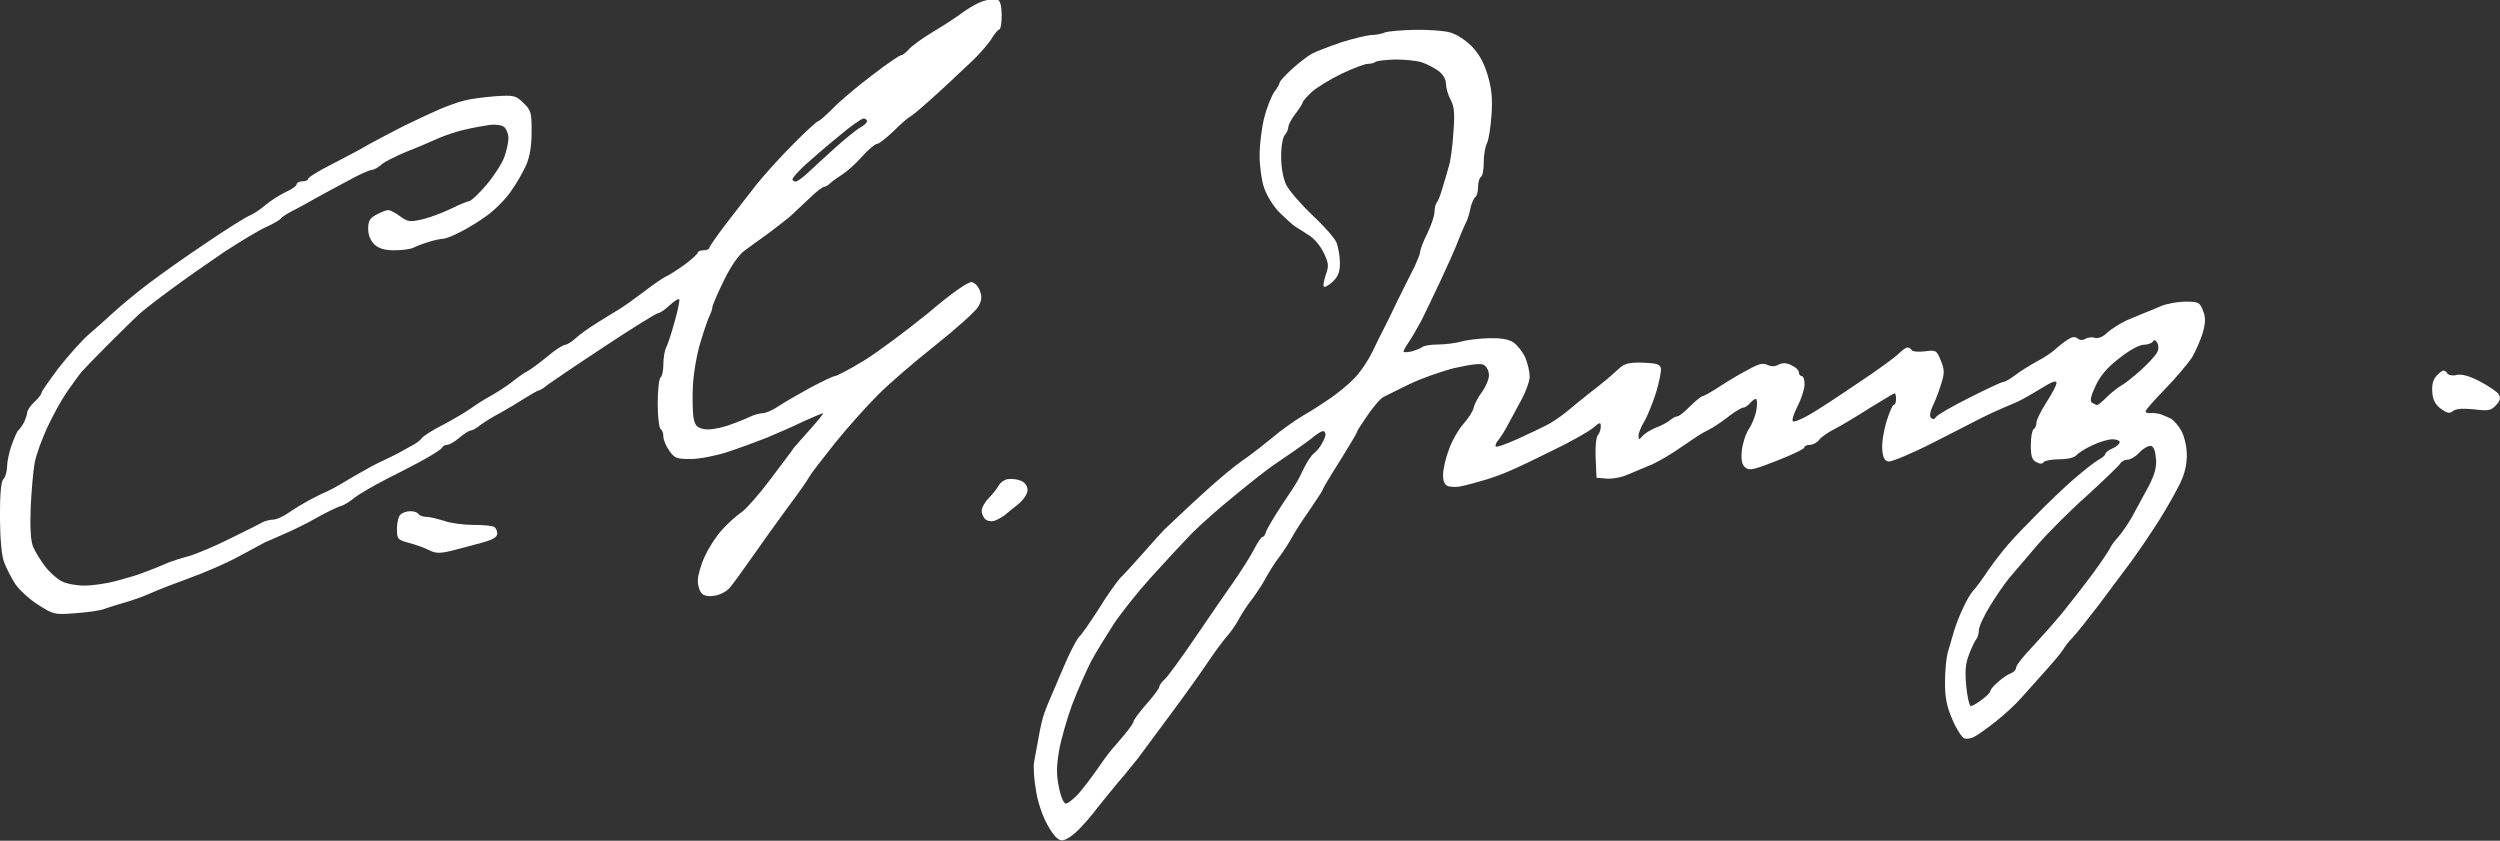 <?xml version="1.0" encoding="UTF-8"?>
<svg id="Camada_2" data-name="Camada 2" xmlns="http://www.w3.org/2000/svg" viewBox="0 0 317.24 106.69">
  <rect x="0" y="0" width="317.24" height="106.69" fill="#333333" stroke="none"/>
  <defs>
    <style>
      .cls-1 {
        fill: #fff;
        stroke-width: 0px;
      }
    </style>
  </defs>
  <g id="Camada_1-2" data-name="Camada 1">
    <g>
      <path class="cls-1" d="m125.14.05c-.58.07-1.78.69-2.73,1.35-.91.69-2.73,1.89-4.04,2.65-1.31.8-2.69,1.78-3.05,2.22-.4.44-.84.76-1.02.76s-1.85,1.13-3.67,2.55c-1.85,1.38-4.07,3.27-4.95,4.18-.91.91-1.75,1.64-1.89,1.64s-1.53,1.27-3.09,2.84c-1.6,1.6-3.67,3.89-4.69,5.16-.98,1.27-2.76,3.53-3.89,5.02-1.16,1.53-2.11,2.87-2.11,3.05,0,.15-.33.29-.73.29s-.73.15-.73.29-.76.87-1.71,1.56c-.98.69-2.04,1.38-2.36,1.49-.33.15-1.56.98-2.73,1.89-1.16.87-2.62,1.93-3.24,2.29-.58.36-1.89,1.13-2.84,1.75-.95.58-2.15,1.45-2.62,1.89-.51.47-1.13.84-1.35.84-.25,0-1.27.65-2.25,1.49-.98.8-2.11,1.64-2.51,1.85-.44.22-1.35.87-2.04,1.42s-1.85,1.27-2.55,1.67c-.69.36-1.85,1.09-2.55,1.6s-2.33,1.45-3.64,2.15c-1.31.65-2.47,1.42-2.65,1.67-.15.25-.73.69-1.27.95-.55.29-1.31.73-1.71.95s-1.31.65-2,.98c-.69.29-2.33,1.2-3.64,1.96-1.31.8-2.76,1.64-3.27,1.85s-1.56.73-2.36,1.16-2,1.16-2.69,1.64-1.53.84-1.93.84c-.36,0-.95.15-1.31.33-.33.18-2.18,1.13-4.07,2.04-1.89.95-4.26,1.96-5.27,2.25-.98.25-2.15.65-2.55.8-.4.18-1.13.47-1.64.69-.51.18-1.38.55-2,.76-.58.22-2.04.65-3.2.95s-2.91.55-3.93.55-2.29-.25-2.84-.55c-.58-.29-1.53-1.13-2.11-1.89s-1.27-1.89-1.53-2.51c-.29-.76-.4-2.44-.29-5.09.11-2.18.33-4.69.51-5.6s.87-2.87,1.56-4.36c.69-1.49,1.82-3.56,2.51-4.55.69-1.02,1.53-2.15,1.85-2.55.36-.4,1.85-1.96,3.35-3.45,1.49-1.49,3.27-3.24,3.93-3.86.69-.62,2.58-2.07,4.18-3.24,1.6-1.2,4.58-3.27,6.62-4.66,2.07-1.35,4.47-2.8,5.38-3.2.87-.4,1.71-.87,1.82-1.05.15-.22.84-.65,1.56-1.02s2-1.05,2.8-1.53c.8-.44,2.65-1.45,4.11-2.22,1.42-.8,2.84-1.42,3.09-1.42s.8-.29,1.2-.65c.36-.36,1.85-1.09,3.24-1.67,1.42-.55,3.27-1.35,4.15-1.75.87-.36,2.36-.87,3.27-1.05.91-.22,2.29-.47,3.05-.58.8-.11,1.56,0,1.89.25.29.25.55.87.55,1.42,0,.51-.22,1.56-.51,2.36-.25.76-1.27,2.36-2.25,3.53-.98,1.16-2,2.11-2.25,2.11-.25.04-1.24.44-2.18.91-.95.47-2.55,1.09-3.56,1.35-1.75.4-1.96.4-2.98-.33-.58-.44-1.27-.8-1.53-.8-.22,0-.87.25-1.45.55-.87.47-1.09.8-1.09,1.82,0,.8.29,1.49.8,2,.58.51,1.27.73,2.55.73.98,0,2.04-.15,2.4-.33.33-.18,1.2-.51,1.93-.73.69-.22,1.53-.4,1.82-.4s1.24-.36,2.15-.84c.91-.44,2.44-1.38,3.38-2.07.98-.69,2.33-2.04,3.02-3.02.73-.98,1.6-2.55,2-3.42.47-1.09.69-2.47.69-4.26,0-2.44-.07-2.69-1.05-3.64s-1.2-.98-3.53-.84c-1.38.11-3.16.33-3.96.55-.8.18-2.25.73-3.27,1.16-.98.44-2.95,1.35-4.36,2.04-1.38.69-3.35,1.75-4.36,2.29-.98.58-3.16,1.75-4.8,2.58-1.67.84-3.02,1.67-3.02,1.85s-.33.33-.73.33-.73.18-.73.36c0,.22-.62.65-1.35.98-.76.36-1.93,1.09-2.62,1.67-.65.58-1.56,1.16-2.04,1.35-.44.18-2.91,1.71-5.46,3.45-2.58,1.71-5.89,4.07-7.38,5.2-1.49,1.13-3.42,2.73-4.29,3.53s-2.33,2.11-3.27,2.91c-.91.8-2.62,2.73-3.82,4.26-1.16,1.56-2.15,2.95-2.15,3.13s-.4.69-.91,1.16c-.51.47-.91,1.09-.91,1.35s-.22.84-.44,1.31c-.25.44-.58.87-.73.98-.11.11-.47.91-.8,1.82s-.58,2.15-.58,2.73c0,.62-.22,1.35-.47,1.6-.29.29-.44,1.78-.44,4.87.04,2.95.22,4.91.55,5.71.25.69.87,1.89,1.35,2.65s1.78,1.96,2.91,2.69c2,1.27,2.11,1.31,4.8,1.09,1.53-.11,3.16-.33,3.67-.55.51-.18,1.64-.55,2.55-.8s2.36-.76,3.24-1.16,3.13-1.27,5.02-1.96c1.93-.69,4.69-1.89,6.22-2.73,1.49-.8,2.98-1.6,3.31-1.78.33-.15,1.49-.65,2.58-1.13,1.09-.47,2.95-1.38,4.07-2.04,1.13-.62,2.44-1.27,2.91-1.42.47-.11,1.27-.62,1.82-1.09.58-.44,2.36-1.49,4-2.33,1.67-.84,3.93-2,5.02-2.62s2.07-1.24,2.11-1.42c.07-.18.36-.33.62-.33s.98-.4,1.56-.91c.62-.51,1.24-.91,1.45-.91.18,0,.73-.29,1.2-.69.47-.36,1.6-1.05,2.51-1.53.91-.51,2.33-1.35,3.16-1.89.87-.55,1.64-.98,1.78-.98.11,0,.65-.33,1.16-.76.55-.4,3.82-2.62,7.31-4.91,3.45-2.29,6.47-4.15,6.69-4.15s.84-.44,1.42-.98c.55-.51,1.09-.87,1.2-.76.11.07-.15,1.38-.58,2.87-.4,1.49-.91,2.98-1.09,3.31-.18.36-.33,1.31-.33,2.07s-.15,1.56-.36,1.67c-.18.11-.36,1.6-.36,3.27s.18,3.16.36,3.27c.22.11.36.55.36.98,0,.4.33,1.2.76,1.78.65.95.95,1.05,2.69,1.05,1.09,0,3.16-.4,4.62-.87,1.45-.47,3.71-1.31,5.02-1.82,1.31-.55,3.38-1.45,4.66-2.07,1.27-.58,2.4-1.05,2.51-1.05s-.58.87-1.56,1.96c-.98,1.09-1.93,2.18-2.15,2.44-.18.29-1.53,2.07-2.98,4s-3.09,3.78-3.64,4.15-1.64,1.31-2.4,2.15c-.76.8-1.78,2.36-2.25,3.42-.51,1.05-.91,2.47-.91,3.13s.25,1.42.55,1.67c.33.29.98.36,1.67.22.65-.11,1.45-.55,1.82-.98.36-.4,1.67-2.22,2.95-4.04,1.27-1.82,3.31-4.66,4.51-6.29,1.24-1.64,2.44-3.35,2.65-3.78.25-.44,1.75-2.36,3.31-4.33,1.56-1.93,4-4.66,5.35-6,1.35-1.38,4.66-4.22,7.35-6.36s5.13-4.33,5.42-4.87c.44-.76.51-1.24.22-2-.18-.58-.65-1.05-1.05-1.13-.47-.04-2.44,1.31-5.56,3.96-2.69,2.18-6.33,4.91-8.11,6-1.78,1.09-3.45,1.96-3.67,1.96s-1.64.69-3.16,1.49c-1.53.84-3.35,1.89-4.04,2.36s-1.6.87-2,.87-1.13.22-1.64.47-1.78.76-2.87,1.13c-1.13.36-2.36.55-2.98.4-.84-.18-1.09-.47-1.27-1.45-.11-.69-.15-2.55-.07-4.07.07-1.56.51-4.07.98-5.56.44-1.49.98-3.02,1.16-3.35.18-.36.33-.84.33-1.02,0-.22.65-1.75,1.45-3.38.95-1.93,1.89-3.27,2.65-3.82.62-.47,2.07-1.49,3.16-2.29,1.09-.84,2.33-1.78,2.73-2.15s1.42-1.35,2.29-2.15c.84-.84,1.71-1.49,1.89-1.49s.55-.22.8-.47.98-.76,1.56-1.13c.62-.4,1.75-1.42,2.51-2.29.76-.84,1.6-1.56,1.85-1.56s1.16-.73,2.04-1.56c.87-.87,1.85-1.75,2.22-1.93.33-.18,1.93-1.56,3.56-3.05,1.64-1.49,3.67-3.45,4.58-4.29.87-.87,1.89-2.07,2.22-2.65.36-.58.76-1.05.91-1.05s.29-.8.29-1.78c0-1.09-.18-1.82-.44-1.93-.25-.07-.95-.07-1.53,0Zm-15.13,15.35c0,.18-.4.55-.87.8s-1.89,1.42-3.16,2.55c-1.27,1.16-2.84,2.58-3.49,3.2-.62.58-1.31,1.09-1.53,1.09s-.4-.15-.4-.29c0-.18.69-.95,1.53-1.75.87-.76,2.76-2.44,4.29-3.67,1.49-1.27,2.95-2.29,3.2-2.29.22,0,.44.15.44.36Z"/>
      <path class="cls-1" d="m175.66,4.16c-.4.15-1.16.29-1.71.29-.55.04-2.22.44-3.71.91-1.49.51-3.16,1.13-3.75,1.45-.55.29-1.71,1.2-2.55,1.96-.87.8-1.56,1.56-1.56,1.71s-.29.69-.69,1.2c-.36.55-.95,2-1.27,3.27s-.58,3.42-.58,4.76.25,3.24.58,4.15c.33.95,1.16,2.33,1.93,3.09s1.64,1.56,2.04,1.82,1.24.76,1.82,1.16c.62.4,1.42,1.38,1.78,2.18.62,1.31.65,1.64.25,2.76-.25.73-.36,1.38-.25,1.49.11.15.62-.15,1.13-.62.69-.65.91-1.24.91-2.4,0-.84-.22-2-.44-2.58-.25-.58-1.67-2.18-3.13-3.53-1.45-1.38-2.91-3.09-3.27-3.82-.36-.8-.62-2.15-.62-3.56,0-1.31.22-2.47.47-2.73.22-.22.44-.69.44-.98s.4-1.05.91-1.71c.51-.65.91-1.31.91-1.42,0-.15.51-.73,1.13-1.31.58-.55,2.29-1.6,3.78-2.33,1.45-.69,2.98-1.27,3.38-1.27.36,0,.8-.11.91-.22.15-.15,1.27-.29,2.51-.33,1.24,0,2.8.15,3.42.36.65.22,1.6.73,2.11,1.09.58.44.95,1.09.95,1.64,0,.51.25,1.38.58,2,.47.87.55,1.75.36,4.18-.11,1.71-.36,3.6-.55,4.18-.18.62-.51,1.82-.8,2.73-.25.91-.58,1.78-.76,1.96-.15.22-.29.73-.29,1.2s-.4,1.67-.91,2.73c-.51,1.02-.91,2.07-.91,2.33s-.33,1.05-.69,1.85c-.4.76-1.35,2.69-2.15,4.29-.76,1.6-1.56,3.24-1.78,3.64s-.87,1.71-1.42,2.87c-.58,1.2-1.64,2.76-2.36,3.45-.69.73-2,1.78-2.87,2.4-.84.58-2.44,1.64-3.53,2.25-1.09.65-2.84,1.89-3.86,2.76-1.05.87-2.51,2-3.27,2.55-.8.51-2.33,1.71-3.45,2.69-1.13.95-3.09,2.73-4.36,3.93s-2.51,2.36-2.73,2.58c-.25.25-1.42,1.53-2.62,2.91-1.2,1.35-2.51,2.8-2.95,3.2-.4.44-1.64,2.15-2.69,3.86-1.09,1.71-2.22,3.35-2.55,3.64-.29.29-1.2,2-1.96,3.82-.76,1.78-1.53,3.6-1.71,4s-.51,1.2-.73,1.82c-.22.58-.55,2-.73,3.09-.22,1.09-.44,2.51-.58,3.16-.11.62,0,2.29.25,3.64.22,1.49.87,3.31,1.49,4.4.76,1.35,1.31,1.89,1.82,1.89.44,0,1.38-.62,2.11-1.38.73-.73,1.82-2,2.4-2.8.62-.76,1.75-2.18,2.55-3.13.8-.91,1.93-2.33,2.55-3.09.58-.8,2.47-3.31,4.15-5.6,1.71-2.29,3.82-5.24,4.69-6.55.87-1.31,1.96-2.76,2.4-3.27.47-.51,1.16-1.49,1.53-2.18s1.16-1.93,1.78-2.69c.58-.8,1.38-2,1.75-2.73.4-.73,1.13-1.89,1.67-2.58.51-.69,1.27-1.85,1.64-2.55s1.42-2.29,2.29-3.53c.84-1.24,1.56-2.33,1.56-2.44s.98-1.75,2.18-3.64c1.2-1.93,2.18-3.56,2.18-3.71,0-.11.62-1.05,1.35-2.11s1.6-2.07,1.93-2.25,1.82-.91,3.31-1.64,4.07-1.64,5.78-2.07c2.11-.47,3.31-.62,3.71-.4.36.22.65.76.65,1.31,0,.51-.4,1.45-.84,2.07-.47.62-.98,1.53-1.09,2.04s-.73,1.42-1.31,2.07-1.42,2.07-1.82,3.2c-.44,1.13-.76,2.58-.76,3.27,0,.87.18,1.27.69,1.45.4.11,1.16.11,1.75-.04.55-.11,1.85-.47,2.84-.76,1.02-.29,2.47-.84,3.27-1.2.8-.33,3.24-1.49,5.42-2.58,2.18-1.05,4.44-2.33,5.02-2.8.95-.8,1.02-.8,1.02-.18,0,.36-.18.87-.36,1.05-.22.22-.36,1.49-.29,2.91l.11,2.51,1.24.11c.69.07,1.93-.15,2.73-.51.84-.33,2.22-.95,3.13-1.31.87-.4,2.62-1.42,3.82-2.29,1.2-.84,2.44-1.64,2.73-1.78s.87-.44,1.27-.69,1.31-.87,2.04-1.45c.73-.55,1.49-.98,1.67-.98.22,0,.58-.25.84-.55s.58-.55.76-.55c.15,0,.18.62.07,1.35-.11.76-.55,1.85-.95,2.44s-.8,1.82-.91,2.73c-.11,1.27,0,1.82.44,2.18.51.44,1.09.29,4.04-.87,1.89-.73,3.45-1.49,3.45-1.67s.33-.33.69-.33c.4,0,.95-.29,1.2-.65.25-.33,1.13-.95,1.93-1.35s2.8-1.6,4.44-2.65c1.67-1.02,3.09-1.89,3.2-1.89s.18.33.18.73-.11.73-.29.73c-.15,0-.55.95-.91,2.07-.36,1.16-.62,2.76-.55,3.56.07,1.05.29,1.49.8,1.56.36.07,2.98-1.02,5.82-2.47,2.8-1.42,5.53-2.84,6.04-3.09s1.49-.73,2.18-1.02,1.78-.76,2.36-1.02c.62-.29,1.96-1.05,3.02-1.71,1.35-.84,1.89-1.02,1.89-.65,0,.29-.58,1.38-1.27,2.44-.69,1.09-1.27,2.22-1.27,2.58,0,.33-.15.73-.36.84-.18.11-.36,1.02-.36,2,0,1.42.15,1.89.69,2.18.47.25.8.25.95,0,.11-.18,1.02-.36,1.96-.36,1.09,0,1.93-.22,2.18-.51s1.16-.87,2.04-1.27c.91-.44,2.04-.76,2.55-.76s.91.18.91.36c0,.22-.4.58-.91.8s-.91.55-.91.69c0,.18-.4.51-.87.76s-1.89,1.38-3.16,2.47c-1.24,1.09-3.35,3.09-4.66,4.44-1.31,1.31-2.98,3.05-3.67,3.86-.69.8-1.85,2.29-2.55,3.31-.69,1.05-1.53,2.18-1.85,2.51s-.91,1.35-1.31,2.25c-.44.91-.95,2.25-1.16,2.98-.22.76-.55,1.93-.76,2.58-.18.65-.36,2.36-.36,3.82,0,1.96.22,3.09.95,4.76.51,1.2,1.2,2.25,1.49,2.36s.87.04,1.31-.22c.44-.22,1.71-1.13,2.8-2,1.09-.87,2.51-2.18,3.16-2.95.65-.73,2.04-2.29,3.09-3.45s2.07-2.4,2.25-2.73.69-.98,1.13-1.42,1.93-2.33,3.35-4.18c1.38-1.85,3.24-4.36,4.15-5.56.87-1.2,2.44-3.49,3.45-5.09s2.22-3.75,2.69-4.73c.62-1.24.87-2.44.87-3.71-.04-1.13-.33-2.33-.73-3.05-.36-.62-.95-1.27-1.24-1.45-.29-.15-.87-.4-1.27-.55s-1.02-.22-1.35-.18c-.36.04-.65-.07-.65-.22,0-.18,1.13-1.45,2.51-2.87,1.35-1.38,2.87-3.2,3.38-3.96.47-.8,1.09-2.22,1.38-3.16.36-1.38.36-1.96,0-2.84-.4-1.02-.58-1.09-2.22-1.09-.98,0-2.36.25-3.13.58s-1.71.73-2.11.87c-.4.18-1.38.58-2.18.91-.8.36-1.89,1.05-2.44,1.53-.58.58-1.2.84-1.64.69-.36-.11-.91-.04-1.2.15-.33.18-.69.18-.98-.07-.33-.25-.69-.22-1.27.18-.47.29-1.16.84-1.56,1.2-.4.4-1.45,1.09-2.36,1.56-.91.51-2.15,1.27-2.76,1.75s-1.27.84-1.49.84c-.18,0-2.15.91-4.29,2-2.18,1.09-4.07,2.18-4.22,2.44-.22.33-.4.33-.65.11-.22-.22-.11-.8.29-1.64.33-.69.8-1.96,1.05-2.8.4-1.31.36-1.75-.11-2.87-.51-1.27-.62-1.31-2-1.13-.8.11-1.56.04-1.67-.15s-.33-.33-.55-.33c-.18,0-.69.36-1.13.8s-2.76,2.15-5.2,3.75c-2.4,1.64-5.13,3.42-6.07,3.96s-1.89.95-2.11.87c-.18-.07.04-.91.55-1.89.51-.98.91-2.25.91-2.84,0-.55-.15-1.02-.36-1.02-.18,0-.36-.22-.36-.47,0-.29-.44-.69-.95-.91-.65-.33-1.13-.33-1.64-.07-.47.25-.91.25-1.38.04-.51-.29-1.05-.18-2.25.47-.87.44-2.55,1.42-3.67,2.15-1.13.76-2.22,1.35-2.36,1.35s-.87.58-1.56,1.27-1.38,1.27-1.6,1.27c-.18,0-.62.22-.91.47-.33.29-1.16.73-1.85.98-.69.29-1.45.76-1.71,1.09-.4.47-.44.47-.47-.07,0-.36.33-1.16.73-1.82s1.05-2.29,1.49-3.64c.4-1.35.69-2.76.62-3.09-.11-.55-.55-.65-2.29-.73-1.67-.04-2.33.11-2.91.65-.4.36-1.13,1.02-1.64,1.45-.51.4-1.45,1.2-2.15,1.71-.69.55-1.96,1.56-2.87,2.33-.87.73-2.11,1.56-2.76,1.85-.62.33-2.25,1.09-3.6,1.71-1.38.62-2.58,1.05-2.73.95-.11-.11.04-.51.33-.84.29-.36.69-.98.91-1.38s.98-1.82,1.71-3.16c.76-1.31,1.35-2.87,1.35-3.49,0-.58-.25-1.67-.55-2.4-.29-.69-.98-1.56-1.49-1.93-.65-.44-1.6-.58-3.16-.55-1.24.04-2.84.22-3.53.44-.69.18-2,.36-2.91.36s-1.82.15-2,.33c-.22.15-.8.4-1.35.55-.58.11-1.02.15-1.02,0,0-.11.29-.65.65-1.16.4-.55,1.09-1.82,1.64-2.8.51-1.02,1.6-3.31,2.44-5.09.84-1.82,1.67-3.64,1.85-4.11.18-.44.51-1.24.73-1.82.22-.55.55-1.24.69-1.53.15-.33.4-1.09.51-1.75.15-.62.44-1.24.62-1.35.18-.15.33-.69.33-1.27s.18-1.16.36-1.27c.22-.11.36-.95.36-1.85s.18-2,.4-2.4.47-2,.58-3.53c.15-2.11.04-3.35-.47-5.09-.47-1.6-1.09-2.73-2.04-3.71-.76-.76-1.93-1.53-2.73-1.75-.76-.22-2.76-.36-4.47-.33s-3.42.18-3.82.33Zm98.05,40.59c-.18.36-1.09,1.35-2,2.18s-2.04,1.71-2.47,1.96c-.47.25-1.27.91-1.85,1.45-.55.58-1.13,1.05-1.27,1.05s-.44-.15-.65-.29c-.29-.18-.18-.8.44-2.11.58-1.27,1.45-2.33,3.02-3.53,1.27-1.02,2.55-1.71,3.09-1.71.47,0,1.02-.18,1.16-.4.18-.29.36-.22.58.18.18.33.18.84-.04,1.2Zm-105.5,10.33c0,.22-.18.73-.44,1.16-.22.44-.65.98-.98,1.24-.33.22-.87,1.02-1.27,1.82-.36.76-.76,1.56-.91,1.78-.11.25-1.02,1.64-2,3.09-.98,1.49-1.85,2.98-1.96,3.31-.07.36-.29.65-.44.65s-.62.69-1.05,1.53c-.44.87-1.6,2.69-2.58,4.11-.98,1.38-3.2,4.62-4.91,7.13-1.71,2.51-3.42,4.87-3.82,5.24s-.73.8-.73.98c0,.22-.73,1.2-1.64,2.22-.91,1.05-1.64,2.04-1.64,2.22,0,.15-.51.91-1.13,1.64s-1.38,1.64-1.75,2.04c-.33.4-1.16,1.53-1.85,2.55-.69.98-1.75,2.36-2.33,3.02-.62.62-1.27,1.16-1.53,1.16s-.65-.87-.87-2.04c-.33-1.53-.33-2.62,0-4.62.25-1.45,1.02-4.11,1.67-5.89.69-1.82,1.78-4.26,2.4-5.49.65-1.2,1.96-3.31,2.87-4.73.91-1.38,3.05-4.07,4.76-5.96,1.71-1.89,4-4.36,5.09-5.49,1.13-1.13,3.6-3.35,5.56-4.91,1.93-1.6,4.04-3.24,4.66-3.67.65-.44,1.96-1.35,2.91-2s2.11-1.49,2.51-1.85c.44-.33.91-.62,1.09-.62.15,0,.29.18.29.4Zm105.39,3.13c.07,1.13-.18,2.04-1.02,3.64-.62,1.16-1.56,2.84-2.04,3.75-.51.91-1.31,2.04-1.75,2.55-.47.51-.95,1.16-1.05,1.45-.15.29-1.09,1.71-2.15,3.16-1.05,1.42-2.84,3.71-3.93,5.06-1.09,1.31-2.87,3.31-3.89,4.4-1.05,1.09-1.93,2.22-1.93,2.47,0,.29-.29.58-.62.73-.36.11-1.09.58-1.64,1.09-.58.47-1.02,1.02-1.02,1.2,0,.15-.47.65-1.09,1.09-.58.44-1.2.8-1.38.8s-.44-1.13-.58-2.51c-.18-1.93-.11-2.84.36-4.07.33-.87.76-1.75.95-1.96.15-.18.29-.69.29-1.09,0-.44.62-1.78,1.38-3.02.73-1.2,1.85-2.84,2.44-3.56.62-.73,2.22-2.62,3.6-4.22,1.35-1.56,4.22-4.44,6.36-6.33,2.11-1.93,4-3.75,4.15-4,.15-.29.58-.51.95-.51s1.02-.4,1.49-.91,1.13-.87,1.45-.84c.36.07.58.62.65,1.64Z"/>
      <path class="cls-1" d="m309.16,47.73c-.44.47-.58,1.16-.51,2.07.07.95.4,1.56,1.09,2.07.8.58,1.09.65,1.53.29.36-.29,1.2-.36,2.65-.22,1.89.22,2.18.18,2.84-.55.51-.55.58-.91.33-1.35-.18-.29-1.24-1.02-2.33-1.6-1.38-.73-2.29-.98-2.98-.87-.51.15-1.05.04-1.2-.15-.11-.22-.36-.4-.51-.4s-.58.33-.91.69Z"/>
      <path class="cls-1" d="m127.91,60.79c-.44.07-.98.44-1.16.8-.22.4-.8,1.13-1.27,1.6-.51.51-.91,1.24-.91,1.6,0,.4.22.91.51,1.13.25.22.8.29,1.16.15s.91-.44,1.24-.69c.29-.25,1.09-.91,1.75-1.42.69-.58,1.16-1.31,1.16-1.78,0-.51-.33-.95-.8-1.16s-1.2-.29-1.67-.22Z"/>
      <path class="cls-1" d="m50.81,65.3c-.25.25-.44,1.05-.44,1.82,0,1.27.07,1.38,1.56,1.78.84.22,1.96.62,2.51.91.8.4,1.31.44,2.73.11.95-.25,2.69-.69,3.86-1.02,1.49-.4,2.07-.73,2.07-1.2,0-.33-.18-.73-.4-.84-.22-.15-1.38-.25-2.62-.25s-2.91-.22-3.71-.51c-.8-.25-1.82-.51-2.25-.51s-.91-.18-1.02-.36c-.11-.22-.58-.36-1.05-.36-.44,0-.98.18-1.24.44Z"/>
    </g>
  </g>
</svg>